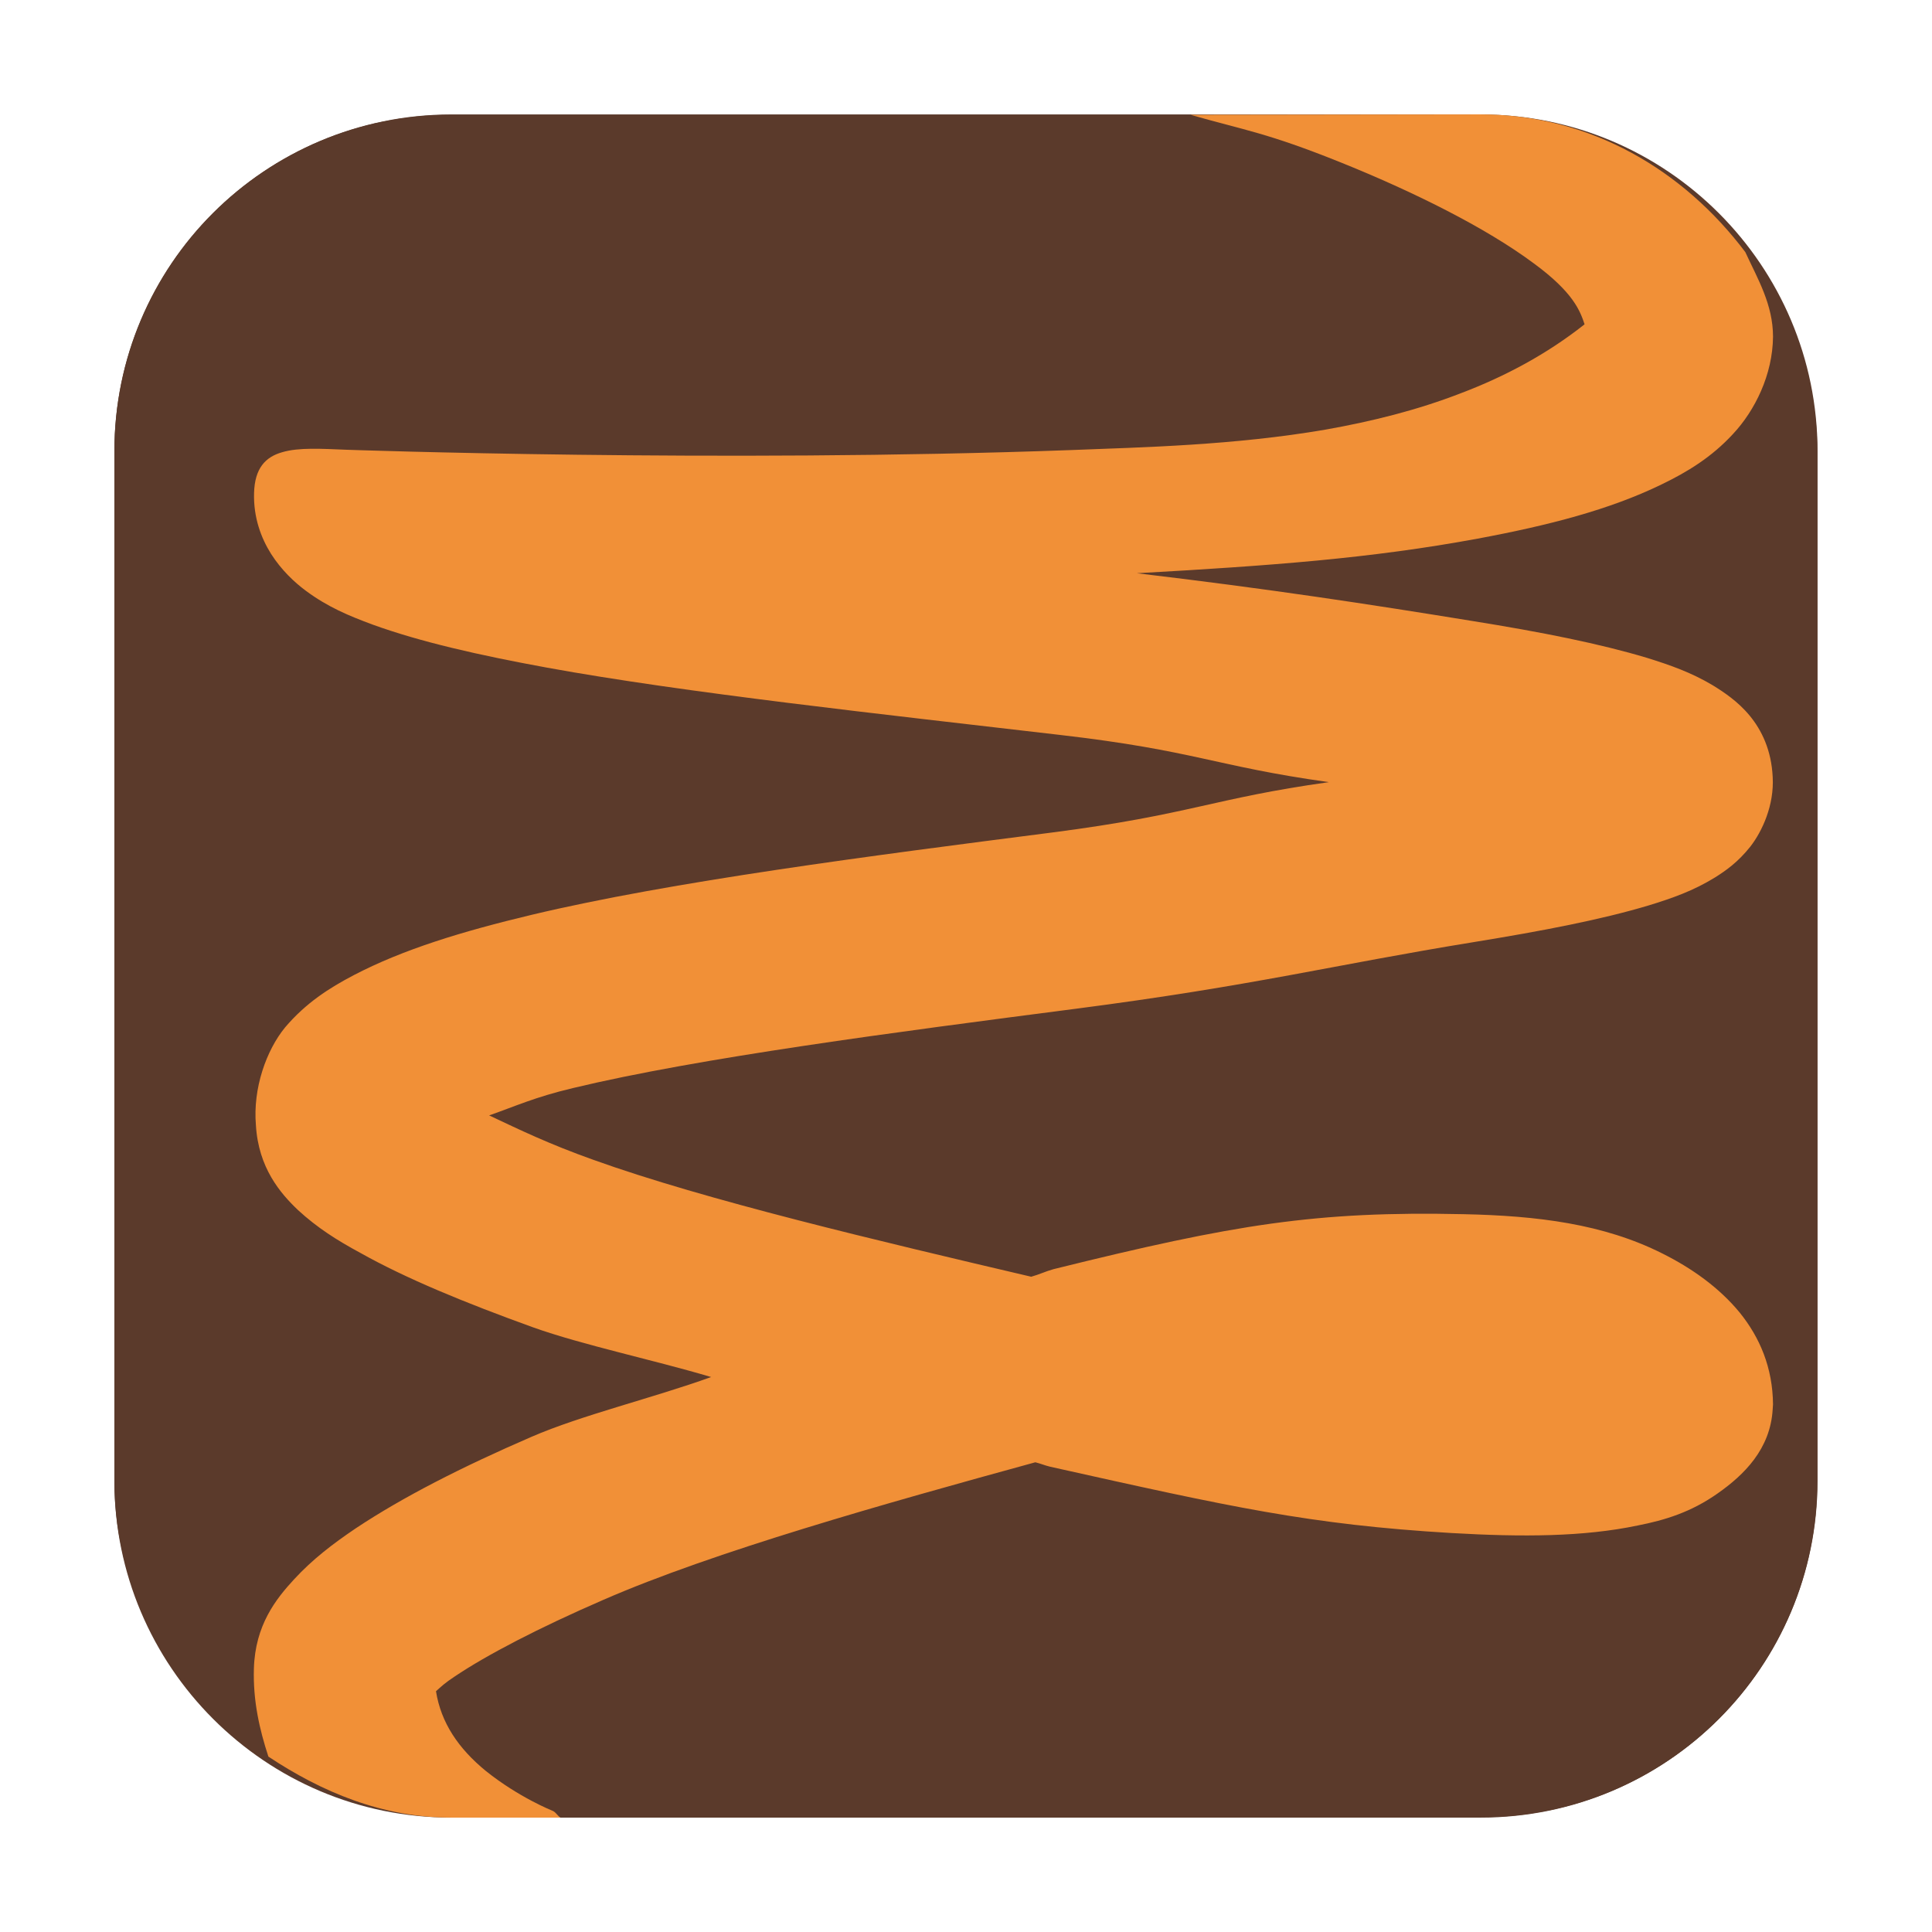 <svg height="24pt" viewBox="0 0 24 24" width="24pt" xmlns="http://www.w3.org/2000/svg"><g fill-rule="evenodd"><g fill="#5b3a2b"><path d="m5.605 1.422h12.789c2.309 0 4.184 1.875 4.184 4.184v12.789c0 2.309-1.875 4.184-4.184 4.184h-12.789c-2.309 0-4.184-1.875-4.184-4.184v-12.789c0-2.309 1.875-4.184 4.184-4.184zm0 0"/><path d="m6.965 22.574h11.43c2.316 0 4.18-1.863 4.18-4.18v-12.789c0-.945-.367-1.773-.891-2.469.152.328.344.645.34 1.047 0 .473-.223.918-.492 1.207-.266.289-.566.473-.891.629-.645.312-1.402.508-2.285.672-1.328.246-2.562.336-4.23.43 1.652.195 2.875.383 4.172.594.855.137 1.578.281 2.164.457.289.09.547.18.816.34.133.082.312.199.461.379.148.18.27.426.285.762.02.348-.129.672-.277.863-.152.191-.301.297-.438.383-.273.168-.531.258-.824.348-.586.176-1.312.316-2.18.457-1.73.281-2.715.539-4.945.828s-4.68.609-6.238.984c-.477.113-.719.227-1.043.34.375.176.734.352 1.293.551 1.391.5 3.543 1.008 5.441 1.453.102-.027.18-.066.277-.094 1.133-.281 1.949-.461 2.707-.566.762-.105 1.469-.137 2.387-.117.918.02 1.738.121 2.469.488.367.184.707.426.961.734.25.309.41.684.41 1.141.004.02 0 .039 0 .059-.027.496-.355.816-.684 1.047-.332.234-.656.332-.992.398-.672.141-1.43.145-2.312.094-1.77-.105-2.746-.324-4.988-.824-.066-.016-.117-.039-.184-.055-1.867.512-3.992 1.109-5.371 1.711-.793.344-1.445.684-1.84.949-.125.082-.168.125-.234.184.062.391.277.711.621.992.41.328.824.492.824.492.043.016.062.062.102.086zm0 0"/><path d="m14.789 1.426h-9.184c-2.316 0-4.184 1.863-4.184 4.18v12.789c0 1.457.785 2.676 1.914 3.426-.109-.336-.191-.691-.18-1.094.02-.539.273-.863.5-1.109.227-.246.477-.438.766-.633.582-.387 1.316-.762 2.184-1.137.621-.27 1.504-.48 2.23-.742-.723-.215-1.598-.398-2.211-.617-.855-.309-1.578-.605-2.148-.926-.289-.156-.535-.312-.773-.535-.219-.203-.492-.52-.523-1.055-.039-.453.129-.926.363-1.211.258-.305.547-.488.852-.648.613-.32 1.344-.543 2.211-.75 1.734-.414 4.219-.734 6.469-1.023 1.723-.223 1.984-.422 3.434-.625-1.422-.199-1.652-.391-3.336-.586-2.211-.258-4.664-.523-6.375-.836-.852-.156-1.574-.32-2.168-.535-.297-.109-.559-.219-.832-.422-.137-.102-.301-.254-.43-.457-.125-.199-.219-.453-.211-.754.008-.309.141-.449.348-.508.207-.062.492-.043.801-.031 0 0 4.629.164 8.996.004.898-.035 2.027-.059 3.164-.254.57-.102 1.141-.242 1.684-.453.547-.207 1.066-.484 1.531-.852.004 0 0-.004.004-.004-.055-.164-.137-.395-.633-.758-.594-.441-1.496-.891-2.41-1.262-.902-.359-1.184-.391-1.852-.586zm0 0"/></g><path d="m14.789 1.426c.668.191.949.223 1.852.586.914.367 1.816.816 2.41 1.258.496.363.578.594.633.758-.004 0 0 .004-.004.004-.465.367-.984.645-1.531.852-.543.211-1.113.352-1.684.453-1.137.195-2.266.219-3.164.254-4.367.16-8.996-.004-8.996-.004-.309-.012-.594-.031-.801.031-.207.059-.34.199-.348.508-.008.301.086.555.211.754.129.203.293.355.43.457.273.203.535.312.832.422.594.215 1.316.379 2.168.535 1.711.312 4.164.578 6.375.836 1.684.195 1.914.387 3.336.586-1.449.203-1.711.402-3.434.625-2.25.289-4.734.609-6.469 1.023-.867.207-1.598.43-2.211.75-.305.16-.594.344-.852.648-.234.285-.402.758-.363 1.215.031.531.305.848.523 1.055.238.219.484.375.773.531.57.32 1.293.617 2.148.926.613.219 1.488.402 2.211.617-.727.262-1.609.473-2.23.742-.867.375-1.602.75-2.184 1.137-.289.195-.539.387-.766.633-.227.246-.484.57-.5 1.109-.012.402.07.758.18 1.094.66.438 1.414.758 2.27.758h1.359c-.039-.023-.059-.07-.102-.086 0 0-.414-.164-.824-.492-.344-.281-.559-.602-.621-.992.066-.059.109-.102.234-.184.395-.266 1.047-.605 1.84-.949 1.379-.602 3.504-1.199 5.371-1.711.066.016.117.039.184.055 2.242.5 3.219.719 4.988.824.883.051 1.641.047 2.312-.094.336-.066.66-.164.992-.398.328-.23.656-.551.684-1.047 0-.02.004-.039.004-.059-.004-.457-.164-.832-.414-1.141-.254-.309-.594-.551-.961-.734-.73-.367-1.551-.469-2.469-.488-.918-.02-1.625.012-2.387.117-.758.105-1.574.285-2.707.566-.098.027-.176.066-.277.094-1.898-.445-4.051-.953-5.441-1.453-.559-.199-.918-.375-1.293-.551.324-.113.566-.227 1.043-.34 1.559-.375 4.008-.695 6.238-.984s3.215-.547 4.945-.828c.867-.141 1.594-.281 2.18-.457.293-.09.551-.18.824-.348.137-.086.285-.191.438-.383.148-.191.297-.516.277-.863-.016-.336-.137-.582-.285-.762-.148-.18-.328-.297-.461-.379-.27-.16-.527-.25-.816-.34-.586-.176-1.309-.32-2.164-.457-1.297-.211-2.52-.398-4.172-.594 1.668-.094 2.902-.184 4.234-.43.879-.164 1.637-.359 2.281-.672.324-.156.625-.34.891-.629.27-.289.492-.734.496-1.207 0-.402-.191-.719-.344-1.051-.762-1.012-1.918-1.711-3.289-1.711zm0 0" fill="#f19037"/></g></svg>